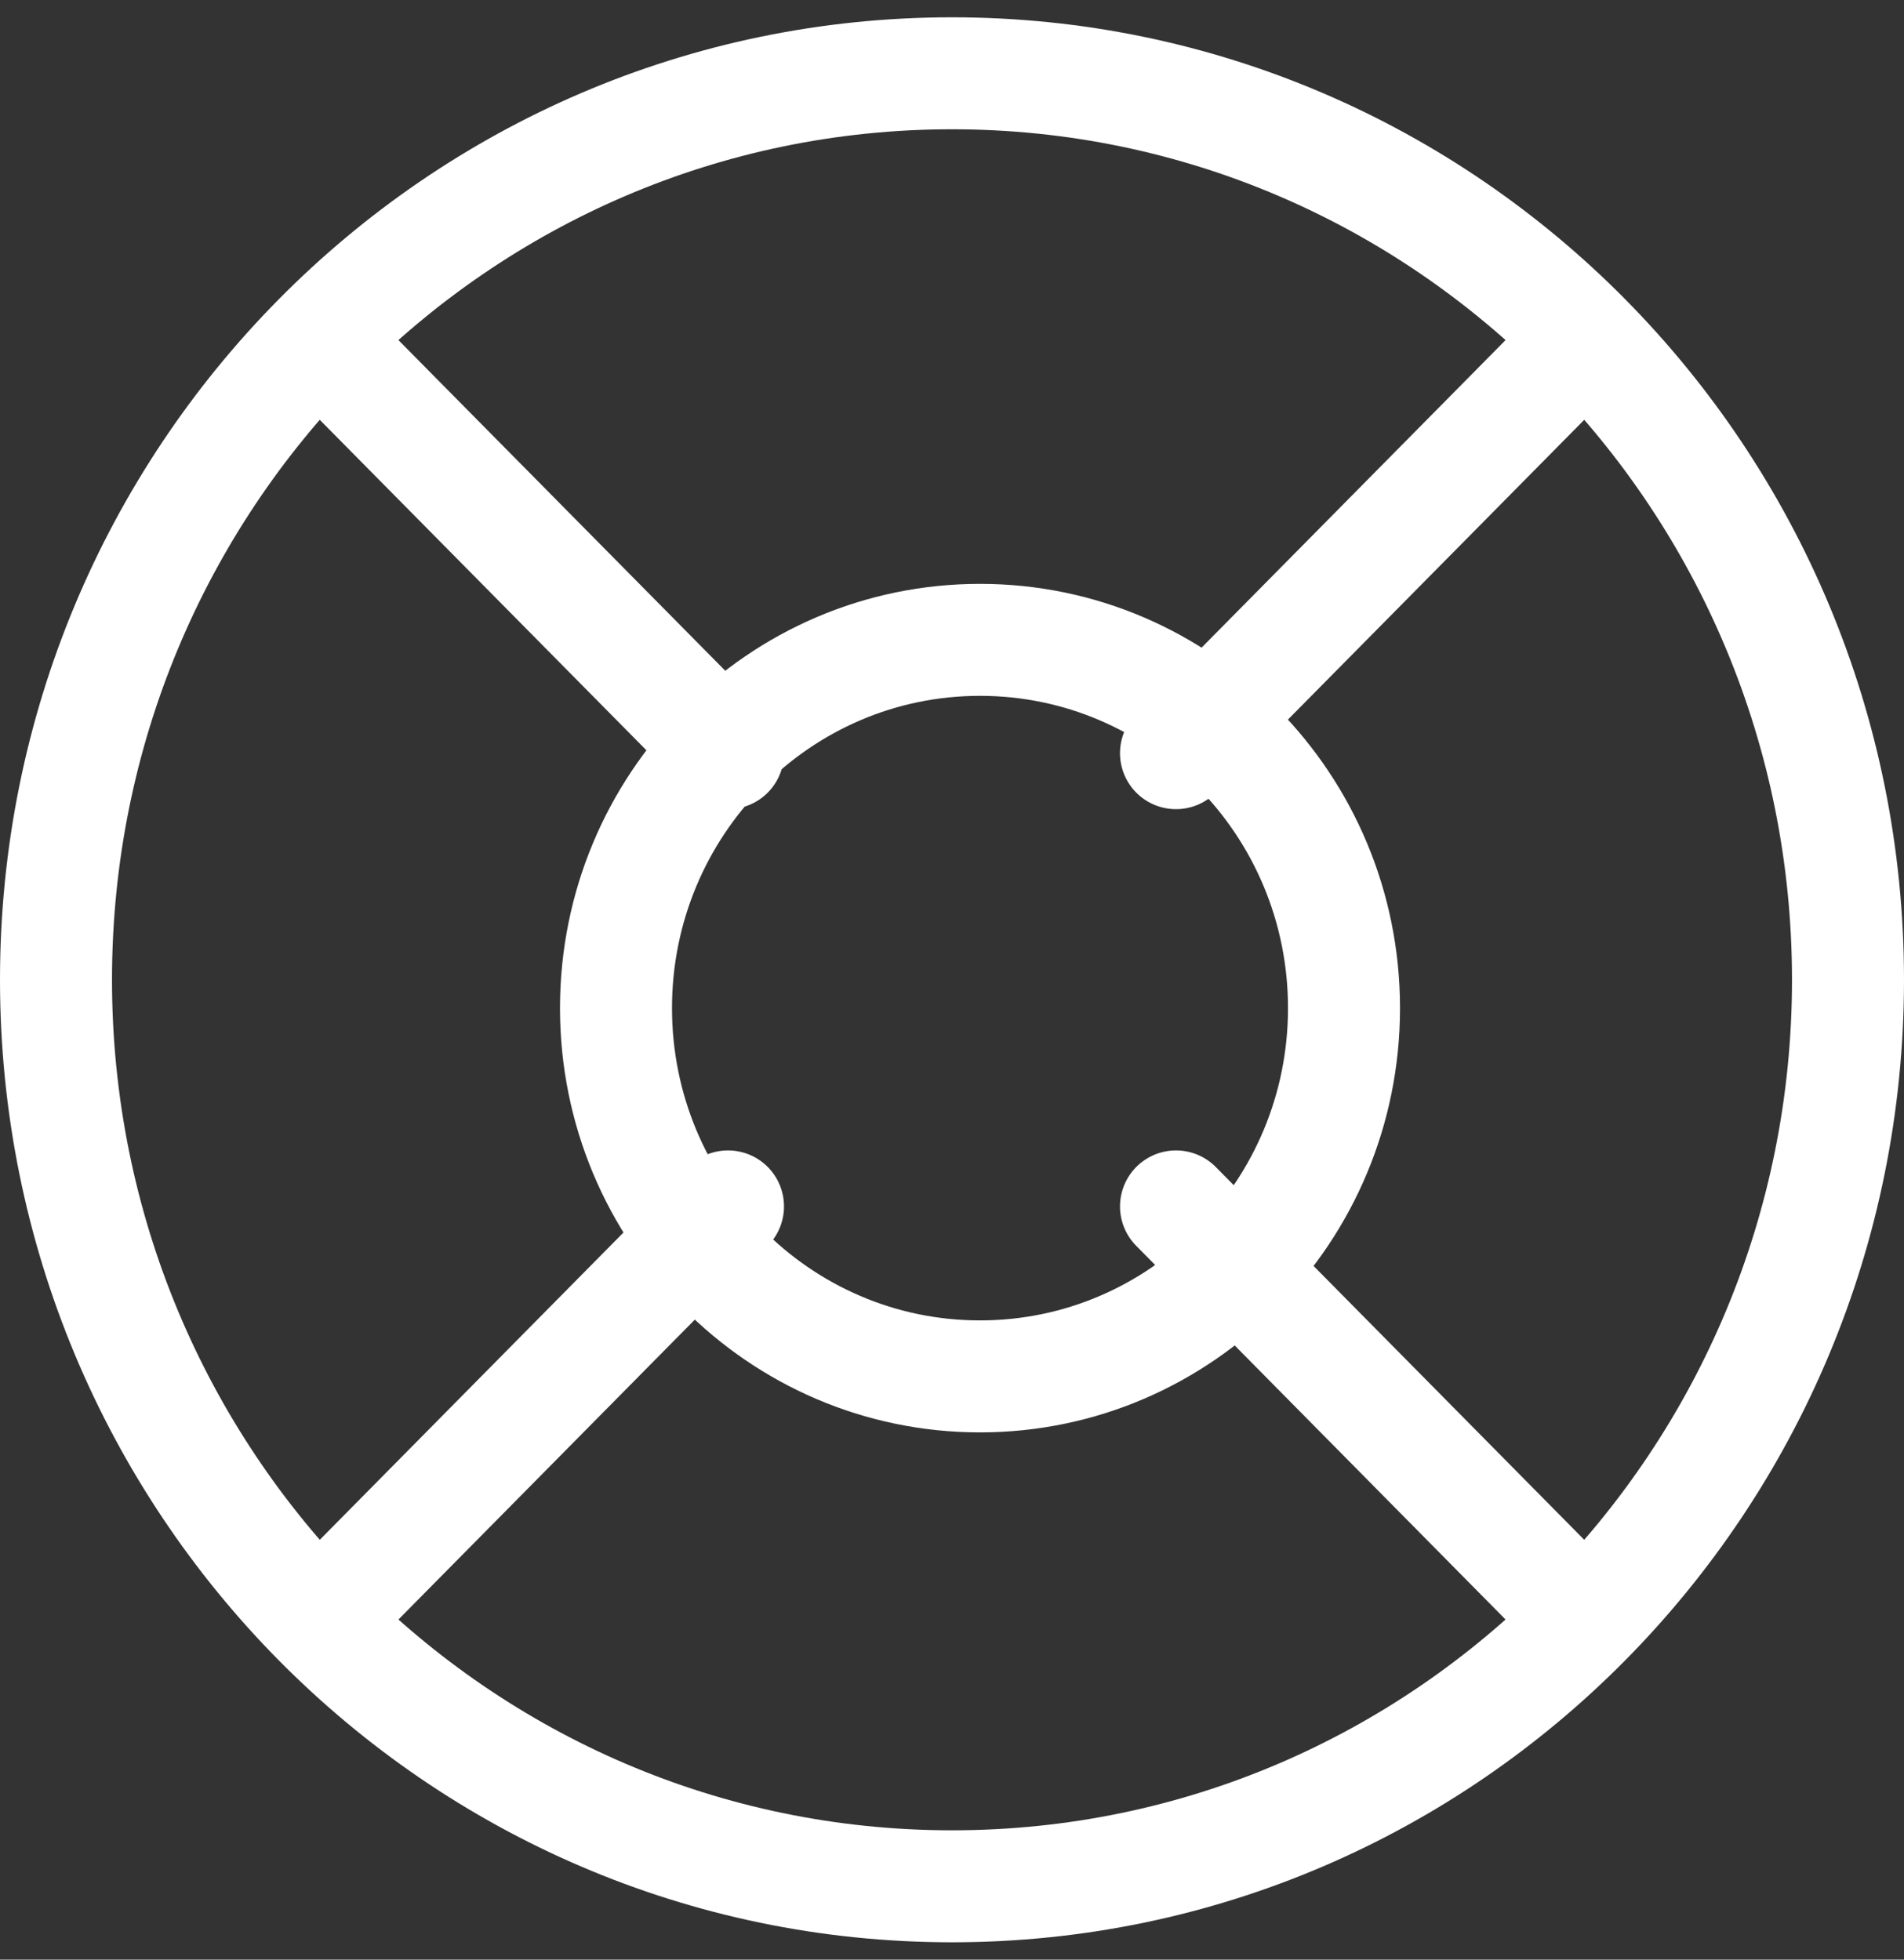 <?xml version="1.0" encoding="UTF-8"?>
<svg width="34px" height="35px" viewBox="0 0 34 35" version="1.1" xmlns="http://www.w3.org/2000/svg" xmlns:xlink="http://www.w3.org/1999/xlink">
    <rect x="0" y="0" width="34" height="35" fill="#333333" stroke="none"/>
    <!-- Generator: Sketch 61.1 (89650) - https://sketch.com -->
    <title>svg/white/life-buoy</title>
    <desc>Created with Sketch.</desc>
    <g id="**-Sticker-Sheets" stroke="none" stroke-width="1" fill="none" fill-rule="evenodd" stroke-linecap="round" stroke-linejoin="round">
        <g id="sticker-sheet--all--page-3" transform="translate(-864, -3935)" stroke="#FFFFFF" stroke-width="2">
            <g id="icon-preview-row-copy-141" transform="translate(0, 3910)">
                <g id="Icon-Row">
                    <g id="life-buoy" transform="translate(857, 18.214)">
                        <path d="M24,40.476 C32.837,40.476 40,33.227 40,24.286 C40,15.344 32.837,8.095 24,8.095 C15.163,8.095 8,15.344 8,24.286 C8,33.227 15.163,40.476 24,40.476 Z M24.5,31.369 C28.09,31.369 31,28.424 31,24.792 C31,21.159 28.09,18.214 24.5,18.214 C20.91,18.214 18,21.159 18,24.792 C18,28.424 20.91,31.369 24.5,31.369 Z M13,13.155 L20,20.238 M28,28.333 L35,35.417 M28,20.238 L35,13.155 M28,20.238 L34,14.167 M13,35.417 L20,28.333"></path>
                    </g>
                </g>
            </g>
        </g>
    </g>
</svg>